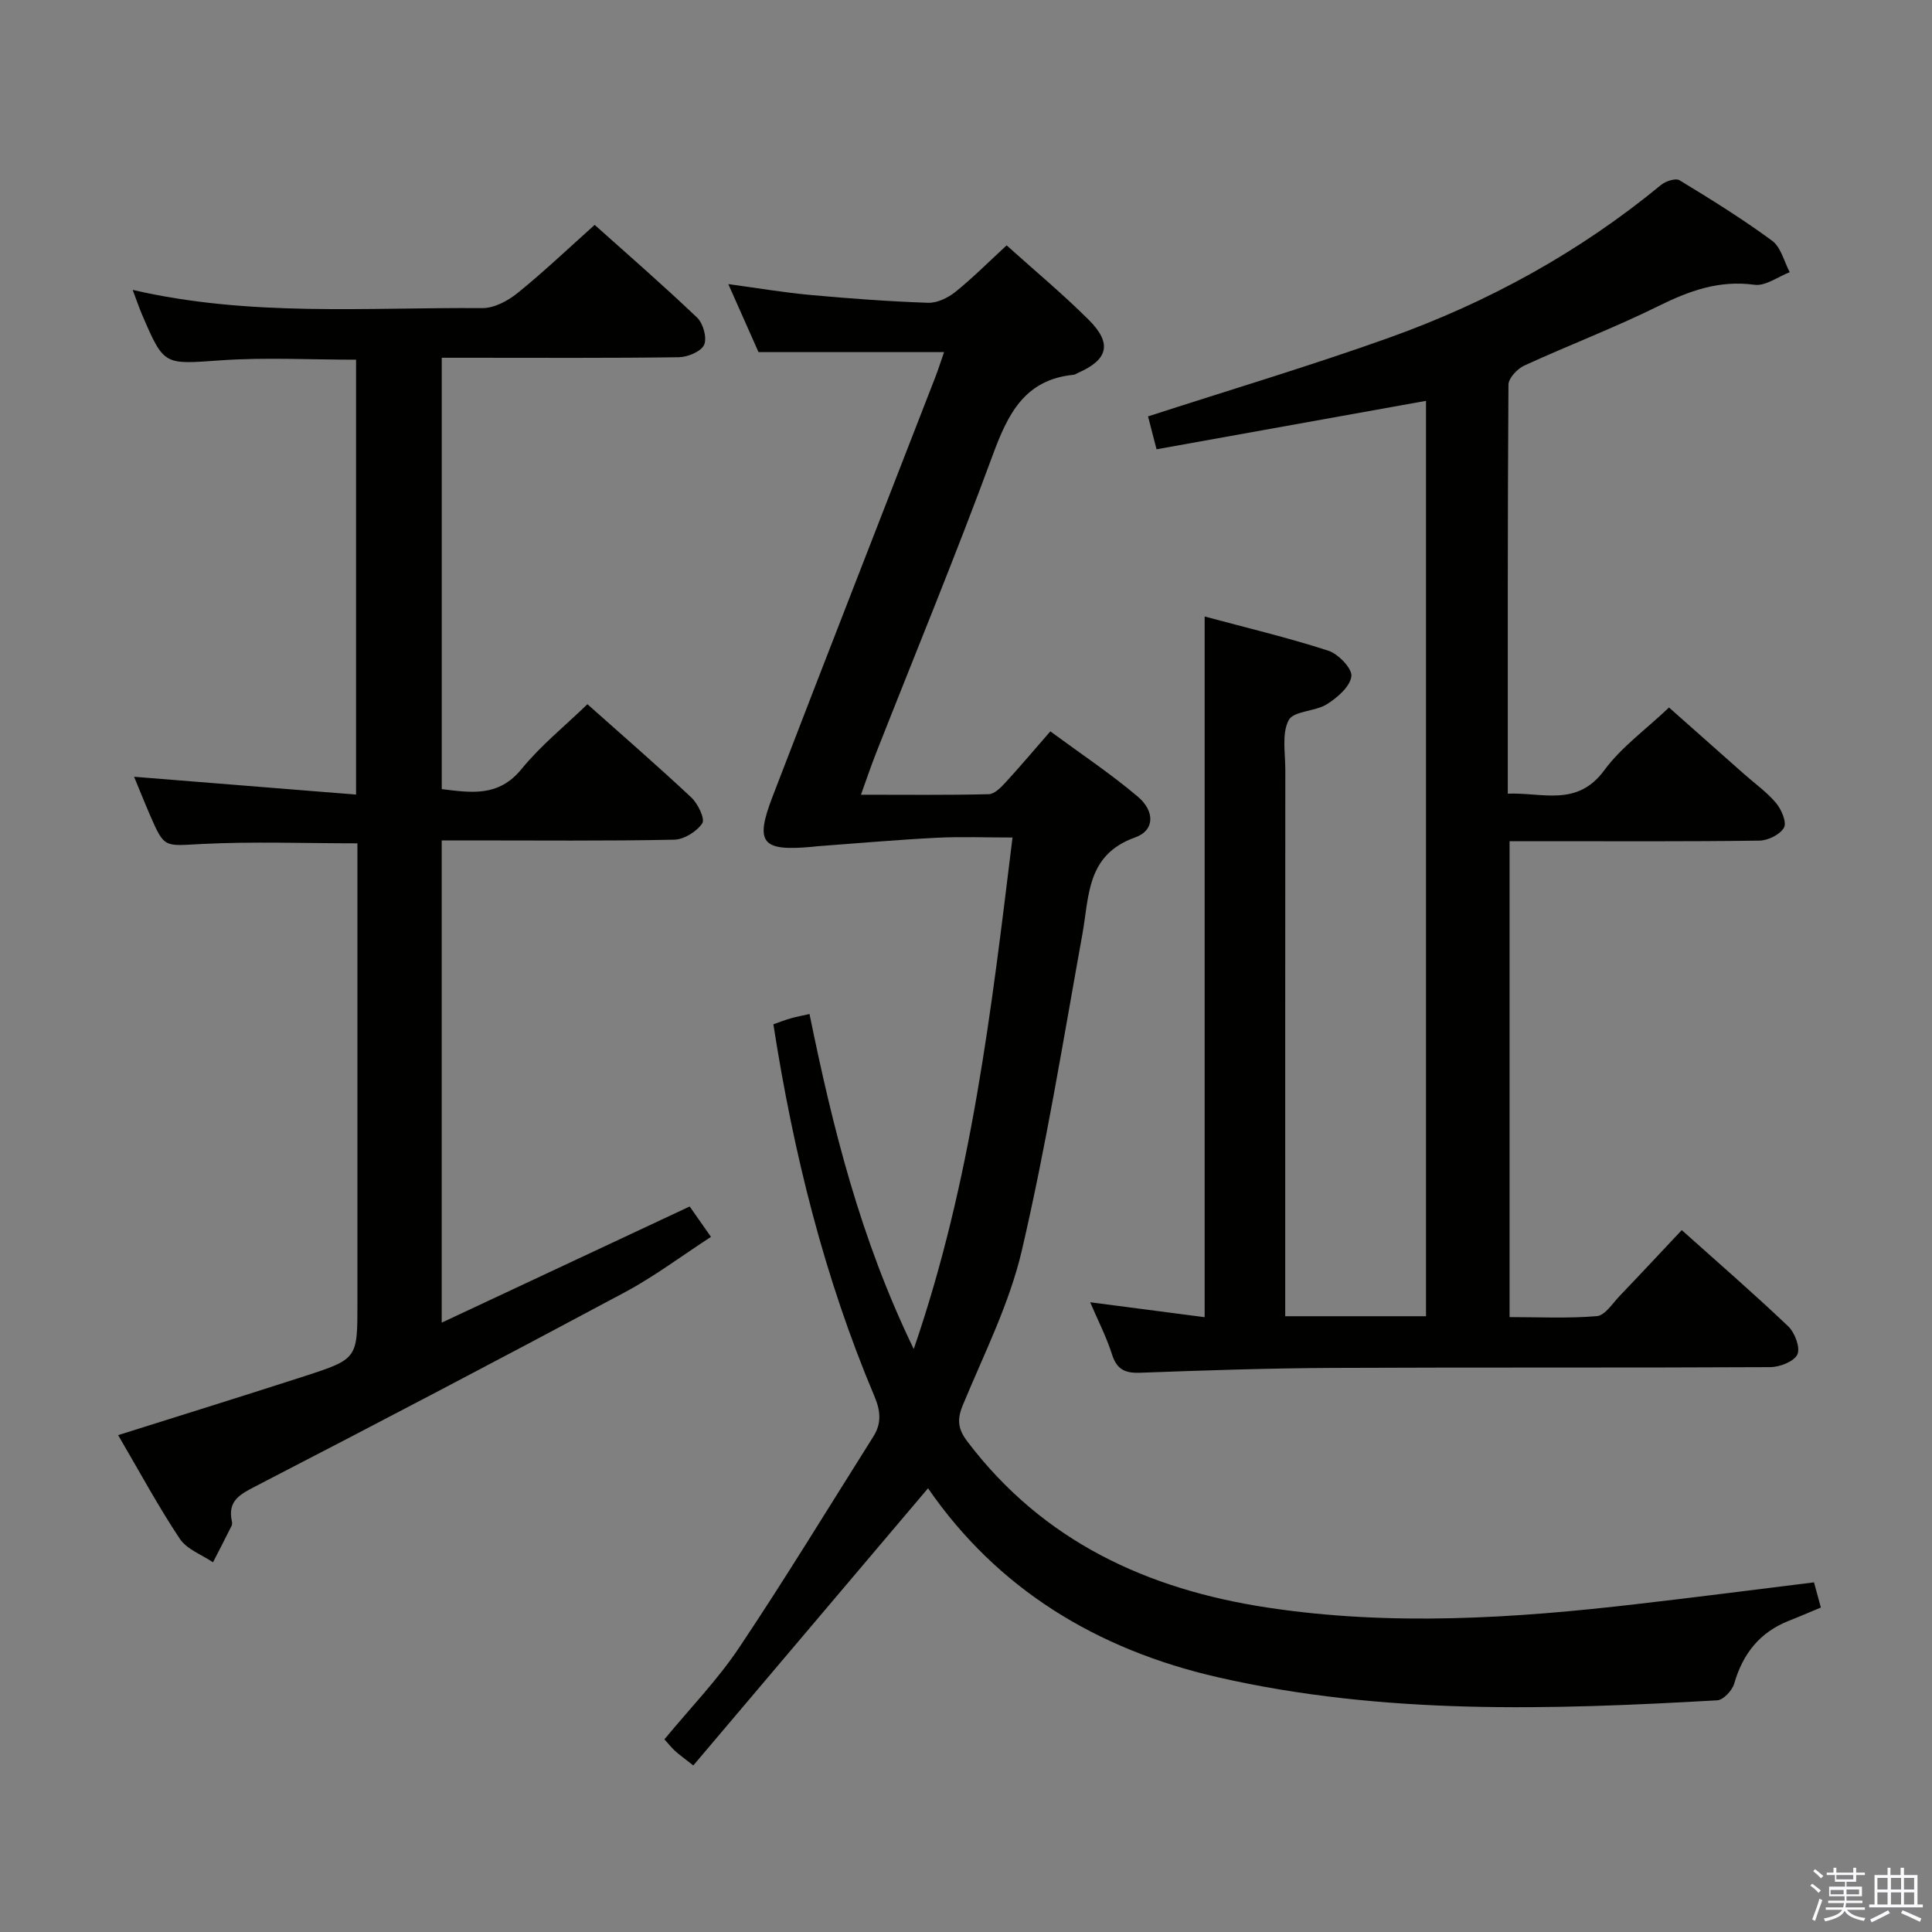 <svg enable-background="new 0 0 400 400" viewBox="0 0 400 400" xmlns="http://www.w3.org/2000/svg"><rect x="0" y="0" width="400" height="400" fill="#808080" stroke="none"/><path d="m374.8 390.4.4-.4c.7.5 1.3 1 1.8 1.4l-.5.5c-.5-.6-1.1-1.1-1.7-1.5zm1 7.3-.6-.3c.5-1.4 1.1-2.8 1.5-4.3.2.1.4.2.6.3-.5 1.3-1 2.8-1.5 4.3zm-.4-10.3.4-.4c.4.3 1 .8 1.7 1.4l-.5.5c-.4-.5-1-1-1.6-1.5zm2.5.3h1.7v-1h.6v1h3.5v-1h.6v1h1.8v.5h-1.8v1.4h-2v1h3.2v2h-3.2v.9h3.3v.5h-3.4c0 .3-.1.6-.1.9h4v.5h-3.7c.7.9 1.9 1.5 3.8 1.7-.1.2-.2.4-.3.6-2.1-.4-3.5-1.1-4-2.1-.4 1-1.8 1.7-4 2.2-.1-.2-.2-.4-.3-.6 2.1-.4 3.4-1 3.8-1.8h-3.4v-.5h3.6c.1-.3.1-.6.2-.9h-3.3v-.5h3.4c0-.3 0-.6 0-.9h-3.2v-2h3.3v-1h-2.1v-1.4h-1.7v-.5zm1.1 3.5v1h2.7c0-.3 0-.4 0-.4 0-.2 0-.2 0-.2 0-.1 0-.2 0-.3h-2.7zm1.2-3v.9h3.5v-.9zm4.7 3h-2.6v.6.4h2.6z" fill="#fbfafc"/><path d="m393.6 386.7h.6v1.5h2.8v6.1h1.1v.6h-11.1v-.6h1.1v-6.1h2.7v-1.5h.6v1.5h2.1v-1.5zm-2.7 8.8.4.6c-1.2.6-2.5 1.3-3.8 1.9-.1-.2-.2-.4-.3-.6 1.2-.6 2.5-1.2 3.7-1.9zm-2.2-6.7v2.4h2.1v-2.4zm0 3v2.5h2.1v-2.5zm2.8-3v2.4h2.1v-2.4zm0 3v2.5h2.1v-2.5zm6 6.1c-1.4-.7-2.7-1.3-3.9-1.8l.3-.6c1.5.6 2.7 1.2 3.9 1.7zm-1.2-9.1h-2.1v2.4h2.1zm-2.1 3v2.5h2.1v-2.5z" fill="#fbfafc"/><g fill="#010100"><path d="m375.57 327.61c.53 1.95.95 3.5 1.42 5.21-2.36.98-4.47 1.9-6.61 2.74-6.05 2.38-9.55 6.83-11.33 13.01-.41 1.42-2.24 3.39-3.51 3.46-34.59 1.98-69.11 3.05-103.3-4.75-25.26-5.76-45.79-18.38-60.1-39.15-16.16 19.08-32.32 38.17-48.6 57.39-2.02-1.6-2.95-2.25-3.78-3.01-.72-.66-1.33-1.44-2.2-2.4 5.25-6.37 10.97-12.26 15.46-18.97 9.6-14.34 18.57-29.1 27.78-43.69 1.71-2.7 1.56-5.24.26-8.32-10.39-24.6-16.78-50.31-20.94-77.06 1.17-.41 2.34-.87 3.54-1.22 1.25-.36 2.53-.59 3.94-.91 4.79 23.46 10.48 46.44 21.58 69.36 12.01-34.92 16.04-69.99 20.45-105.9-5.56 0-10.65-.21-15.72.05-8.25.42-16.49 1.15-24.73 1.76-.33.02-.66.08-.99.11-10.45.96-11.95-.73-8.26-10.34 11.14-28.99 22.46-57.9 33.7-86.85.65-1.68 1.19-3.41 1.83-5.23-12.85 0-25.34 0-38.42 0-1.78-4-3.85-8.67-6.25-14.08 6.07.82 11.52 1.75 17 2.25 8.1.74 16.23 1.34 24.36 1.62 1.88.06 4.13-1.03 5.66-2.26 3.61-2.91 6.9-6.22 10.6-9.63 5.78 5.2 11.65 10.08 17.03 15.45 4.87 4.86 3.97 8.23-2.23 10.94-.3.13-.6.37-.91.4-10.21 1-13.66 8.19-16.81 16.75-7.63 20.72-16.07 41.15-24.16 61.71-1.01 2.57-1.89 5.19-3.08 8.49 9.25 0 17.87.1 26.47-.11 1.19-.03 2.52-1.41 3.48-2.45 3.03-3.29 5.91-6.72 9.26-10.56 6.19 4.56 12.4 8.7 18.07 13.48 3.62 3.05 3.55 7.04-.49 8.47-10.1 3.59-9.51 12.07-10.94 20.02-3.95 21.87-7.49 43.84-12.53 65.46-2.57 11.05-7.85 21.49-12.23 32.07-1.26 3.04-1 4.98.99 7.59 15.66 20.63 37.2 30.55 62.08 34.32 25.55 3.88 51.11 2.24 76.61-.74 12-1.38 24.02-2.93 36.55-4.48z"/><path d="m239.45 93.02c-.85-3.28-1.38-5.32-1.76-6.81 16.9-5.48 33.57-10.45 49.93-16.3 20.49-7.33 39.4-17.71 56.28-31.62.95-.78 3.02-1.46 3.83-.97 6.53 3.97 13.04 8.01 19.18 12.53 1.82 1.34 2.46 4.29 3.63 6.51-2.44.93-5.01 2.91-7.28 2.6-7.33-1-13.51 1.24-19.91 4.41-9.06 4.49-18.56 8.09-27.77 12.32-1.44.66-3.26 2.6-3.27 3.96-.19 27.99-.14 55.98-.14 84.67 7.19-.29 14.34 2.83 19.99-4.86 3.49-4.75 8.53-8.36 13.39-12.98 4.89 4.33 10.19 9.04 15.5 13.74 2.24 1.99 4.74 3.75 6.65 6.02 1.12 1.34 2.26 3.99 1.66 5.1-.78 1.43-3.29 2.67-5.07 2.7-15 .21-30 .12-45 .12-2.13 0-4.26 0-6.75 0v98.53c5.95 0 12.05.31 18.08-.2 1.68-.14 3.24-2.64 4.72-4.19 4.25-4.43 8.43-8.93 12.85-13.62 7.56 6.77 14.96 13.18 22.04 19.92 1.37 1.31 2.54 4.41 1.9 5.82-.67 1.46-3.64 2.62-5.61 2.63-30.16.16-60.33.02-90.49.16-13.31.06-26.63.51-39.93 1-3.14.12-4.87-.64-5.87-3.79-1.13-3.57-2.87-6.94-4.52-10.8 8.27 1.08 15.93 2.08 23.7 3.09 0-48.46 0-96.35 0-145.07 8.54 2.3 17.17 4.35 25.58 7.07 2.08.67 4.99 3.69 4.8 5.3-.26 2.14-2.9 4.42-5.05 5.78-2.44 1.54-6.91 1.38-7.93 3.31-1.46 2.77-.7 6.77-.7 10.25-.03 35.66-.02 71.33-.02 106.99v6.17h29.15c0-63.3 0-126.5 0-189.52-18.63 3.36-37 6.66-55.79 10.03z"/><path d="m24.46 297.13c13.33-4.21 25.96-8.12 38.53-12.19 11.04-3.58 11.01-3.66 11.01-15.07 0-30 0-59.99 0-89.99 0-1.8 0-3.59 0-5.28-11.06 0-21.68-.4-32.26.14-7.69.39-7.68.96-10.67-5.95-1.17-2.7-2.26-5.44-3.31-7.97 15.38 1.24 30.48 2.45 45.96 3.69 0-30.77 0-60.34 0-90.04-9.46 0-18.77-.51-28 .13-11.74.82-11.72 1.22-16.27-9.37-.64-1.5-1.17-3.05-1.98-5.21 24.24 5.62 48.37 3.59 72.39 3.77 2.44.02 5.27-1.49 7.27-3.1 5.41-4.37 10.46-9.18 15.99-14.13 6.49 5.81 14.01 12.34 21.21 19.2 1.26 1.2 2.09 4.21 1.45 5.63-.63 1.39-3.38 2.54-5.21 2.57-14.5.2-29 .11-43.49.11-1.78 0-3.57 0-5.62 0v89.31c6.04.72 11.74 1.71 16.53-4.17 3.95-4.85 8.93-8.86 13.63-13.41 7.19 6.41 14.49 12.73 21.52 19.32 1.36 1.28 2.87 4.43 2.26 5.34-1.16 1.71-3.78 3.35-5.83 3.39-14.16.29-28.33.15-42.49.15-1.79 0-3.57 0-5.63 0v99.84c17.4-8.15 34.16-16 51.34-24.05 1.24 1.77 2.56 3.65 4.41 6.29-6.04 3.92-11.7 8.19-17.89 11.5-25.35 13.57-50.82 26.92-76.37 40.12-3.27 1.69-5.82 3.02-4.95 7.19.07.32.11.72-.03.99-1.26 2.54-2.57 5.06-3.86 7.58-2.34-1.59-5.43-2.69-6.88-4.88-4.5-6.77-8.37-13.95-12.76-21.45z"/></g></svg>